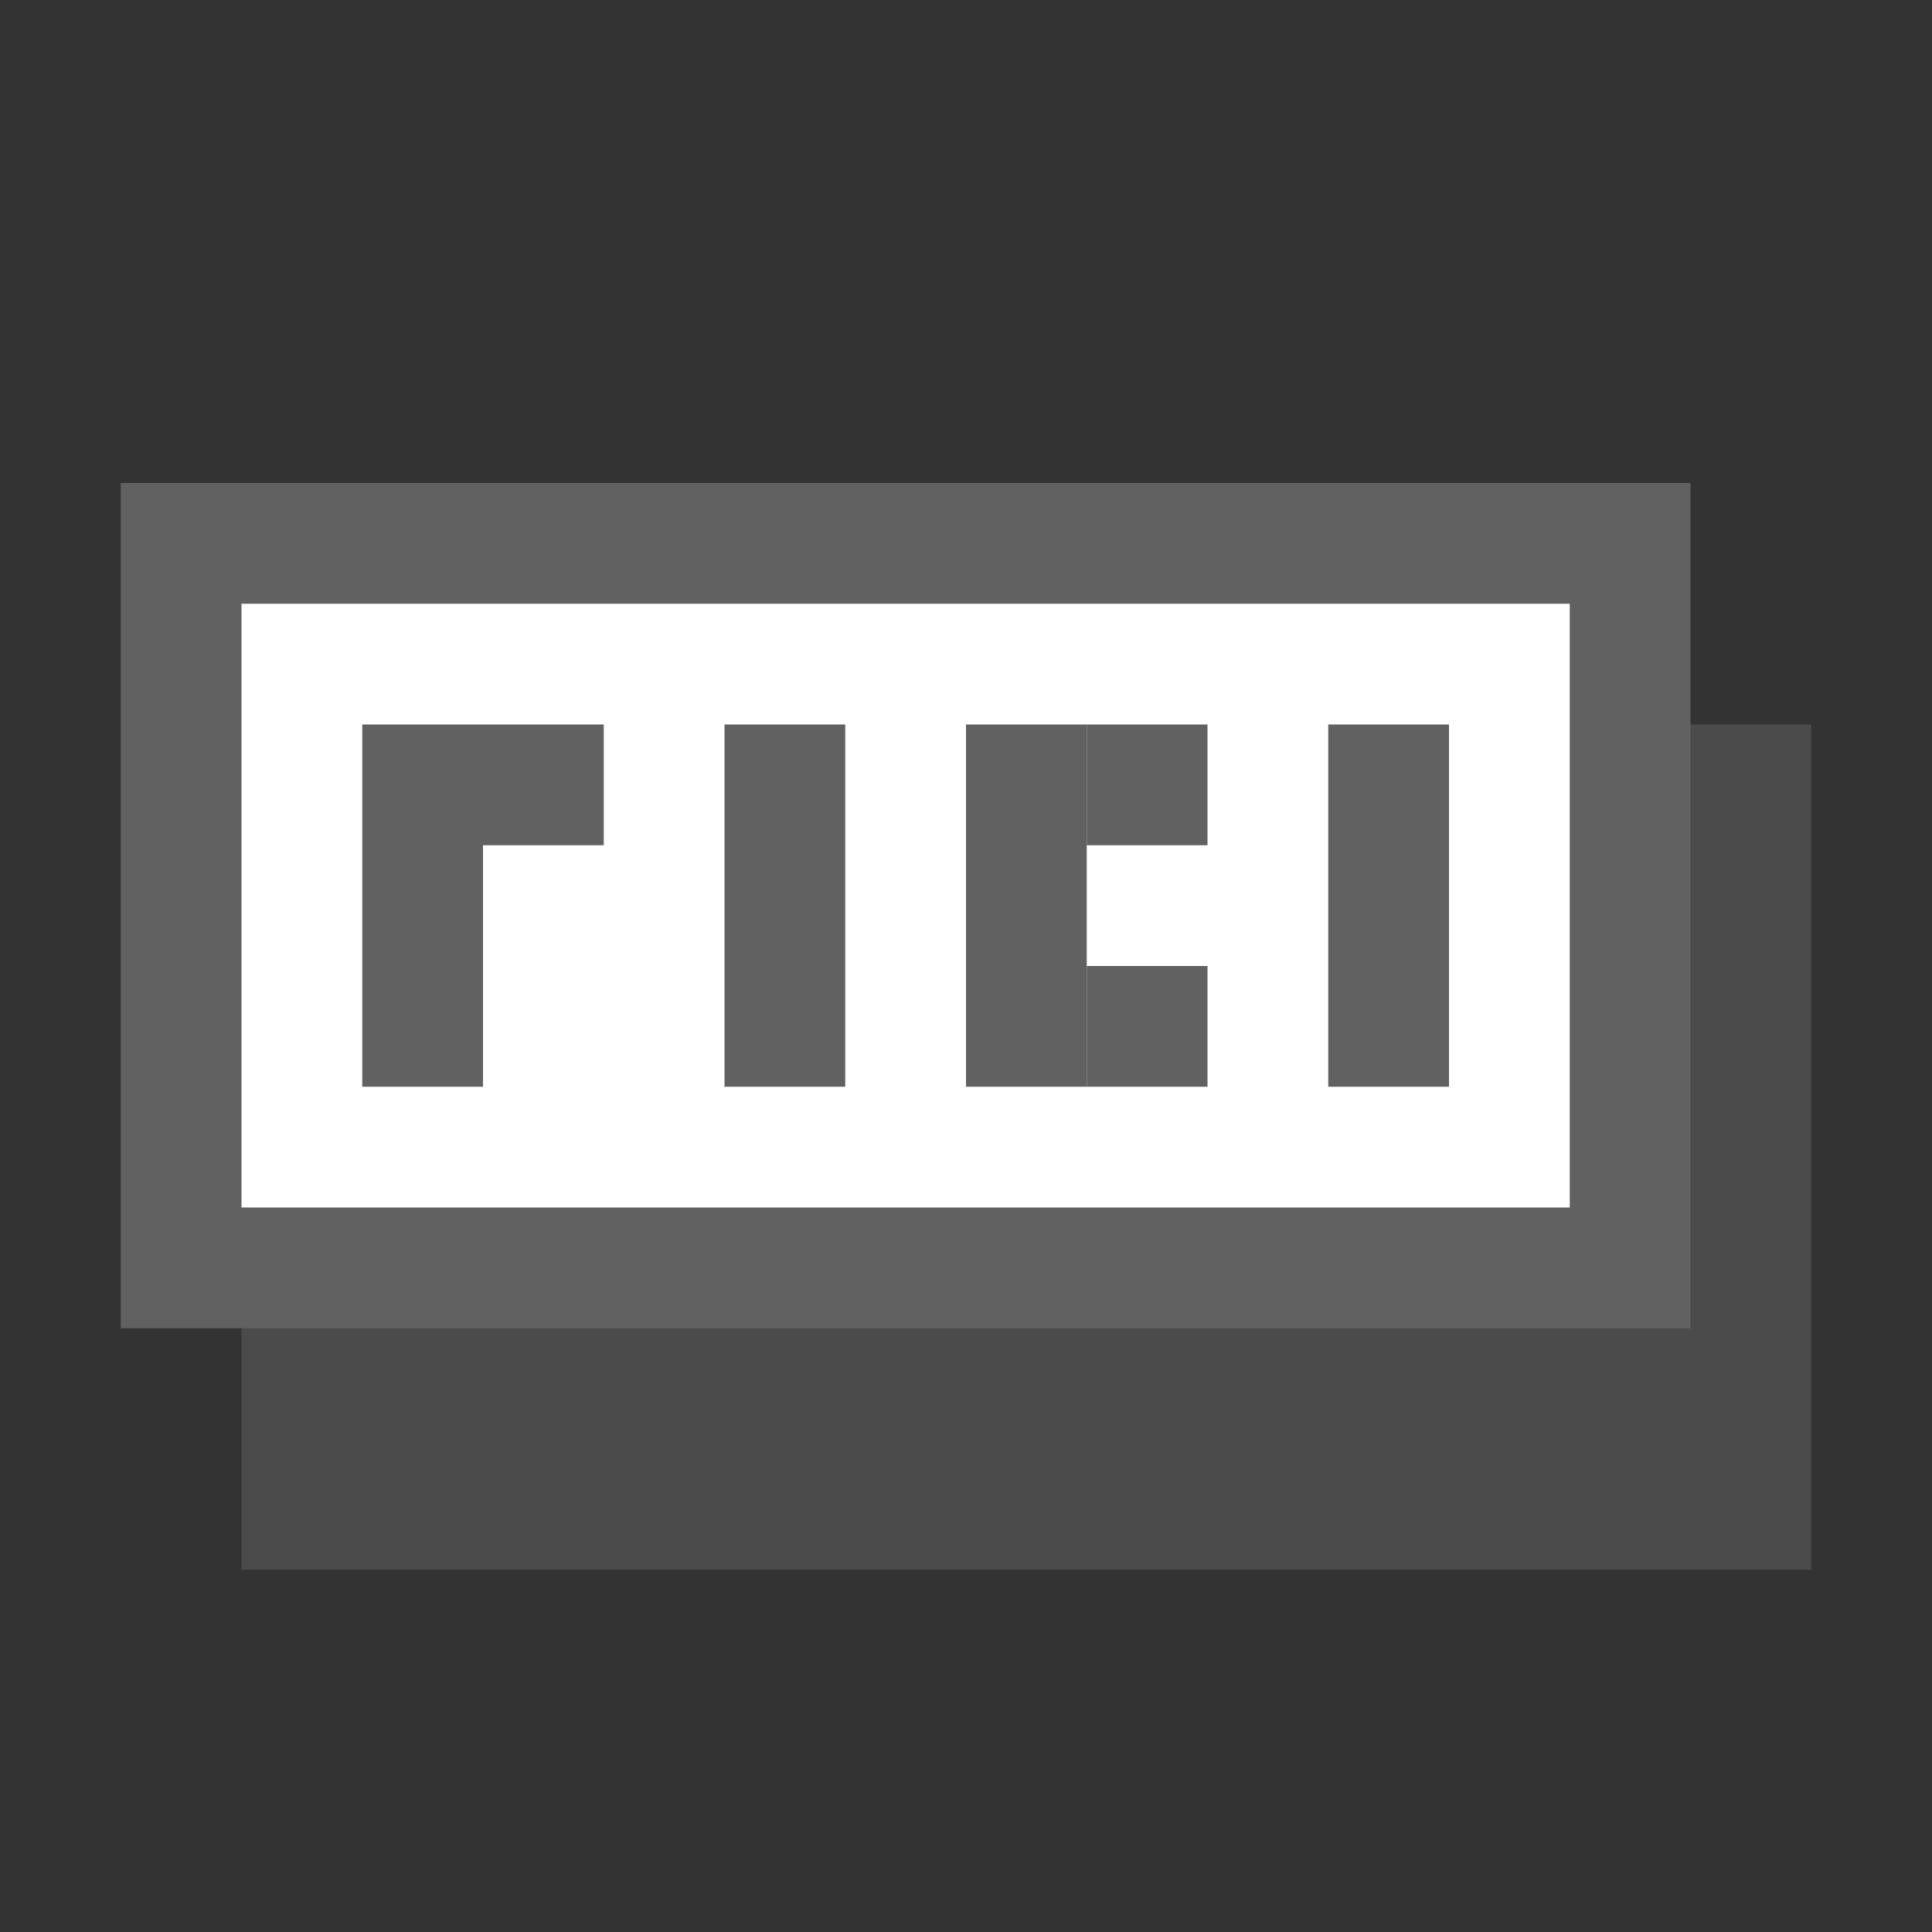 <svg height="16" viewBox="0 0 16 16" width="16" xmlns="http://www.w3.org/2000/svg"><rect x="0" y="0" width="16" height="16" fill="#333333" stroke="none"/><g stroke-linecap="round"><path d="m2 6h13v7h-13z" fill="#616161" fill-opacity=".529"/><path d="m1 4h13v7h-13z" fill="#616161"/><path d="m2 5h11v5h-11z" fill="#fff"/><g fill="#616161"><path d="m3 6h1v3h-1z"/><path d="m4 6h1v1h-1z"/><path d="m6 6h1v3h-1z"/><path d="m8 6h1v3h-1z"/><path d="m9 8h1v1h-1z"/><path d="m9 6h1v1h-1z"/><path d="m11 6h1v3h-1z"/></g></g></svg>